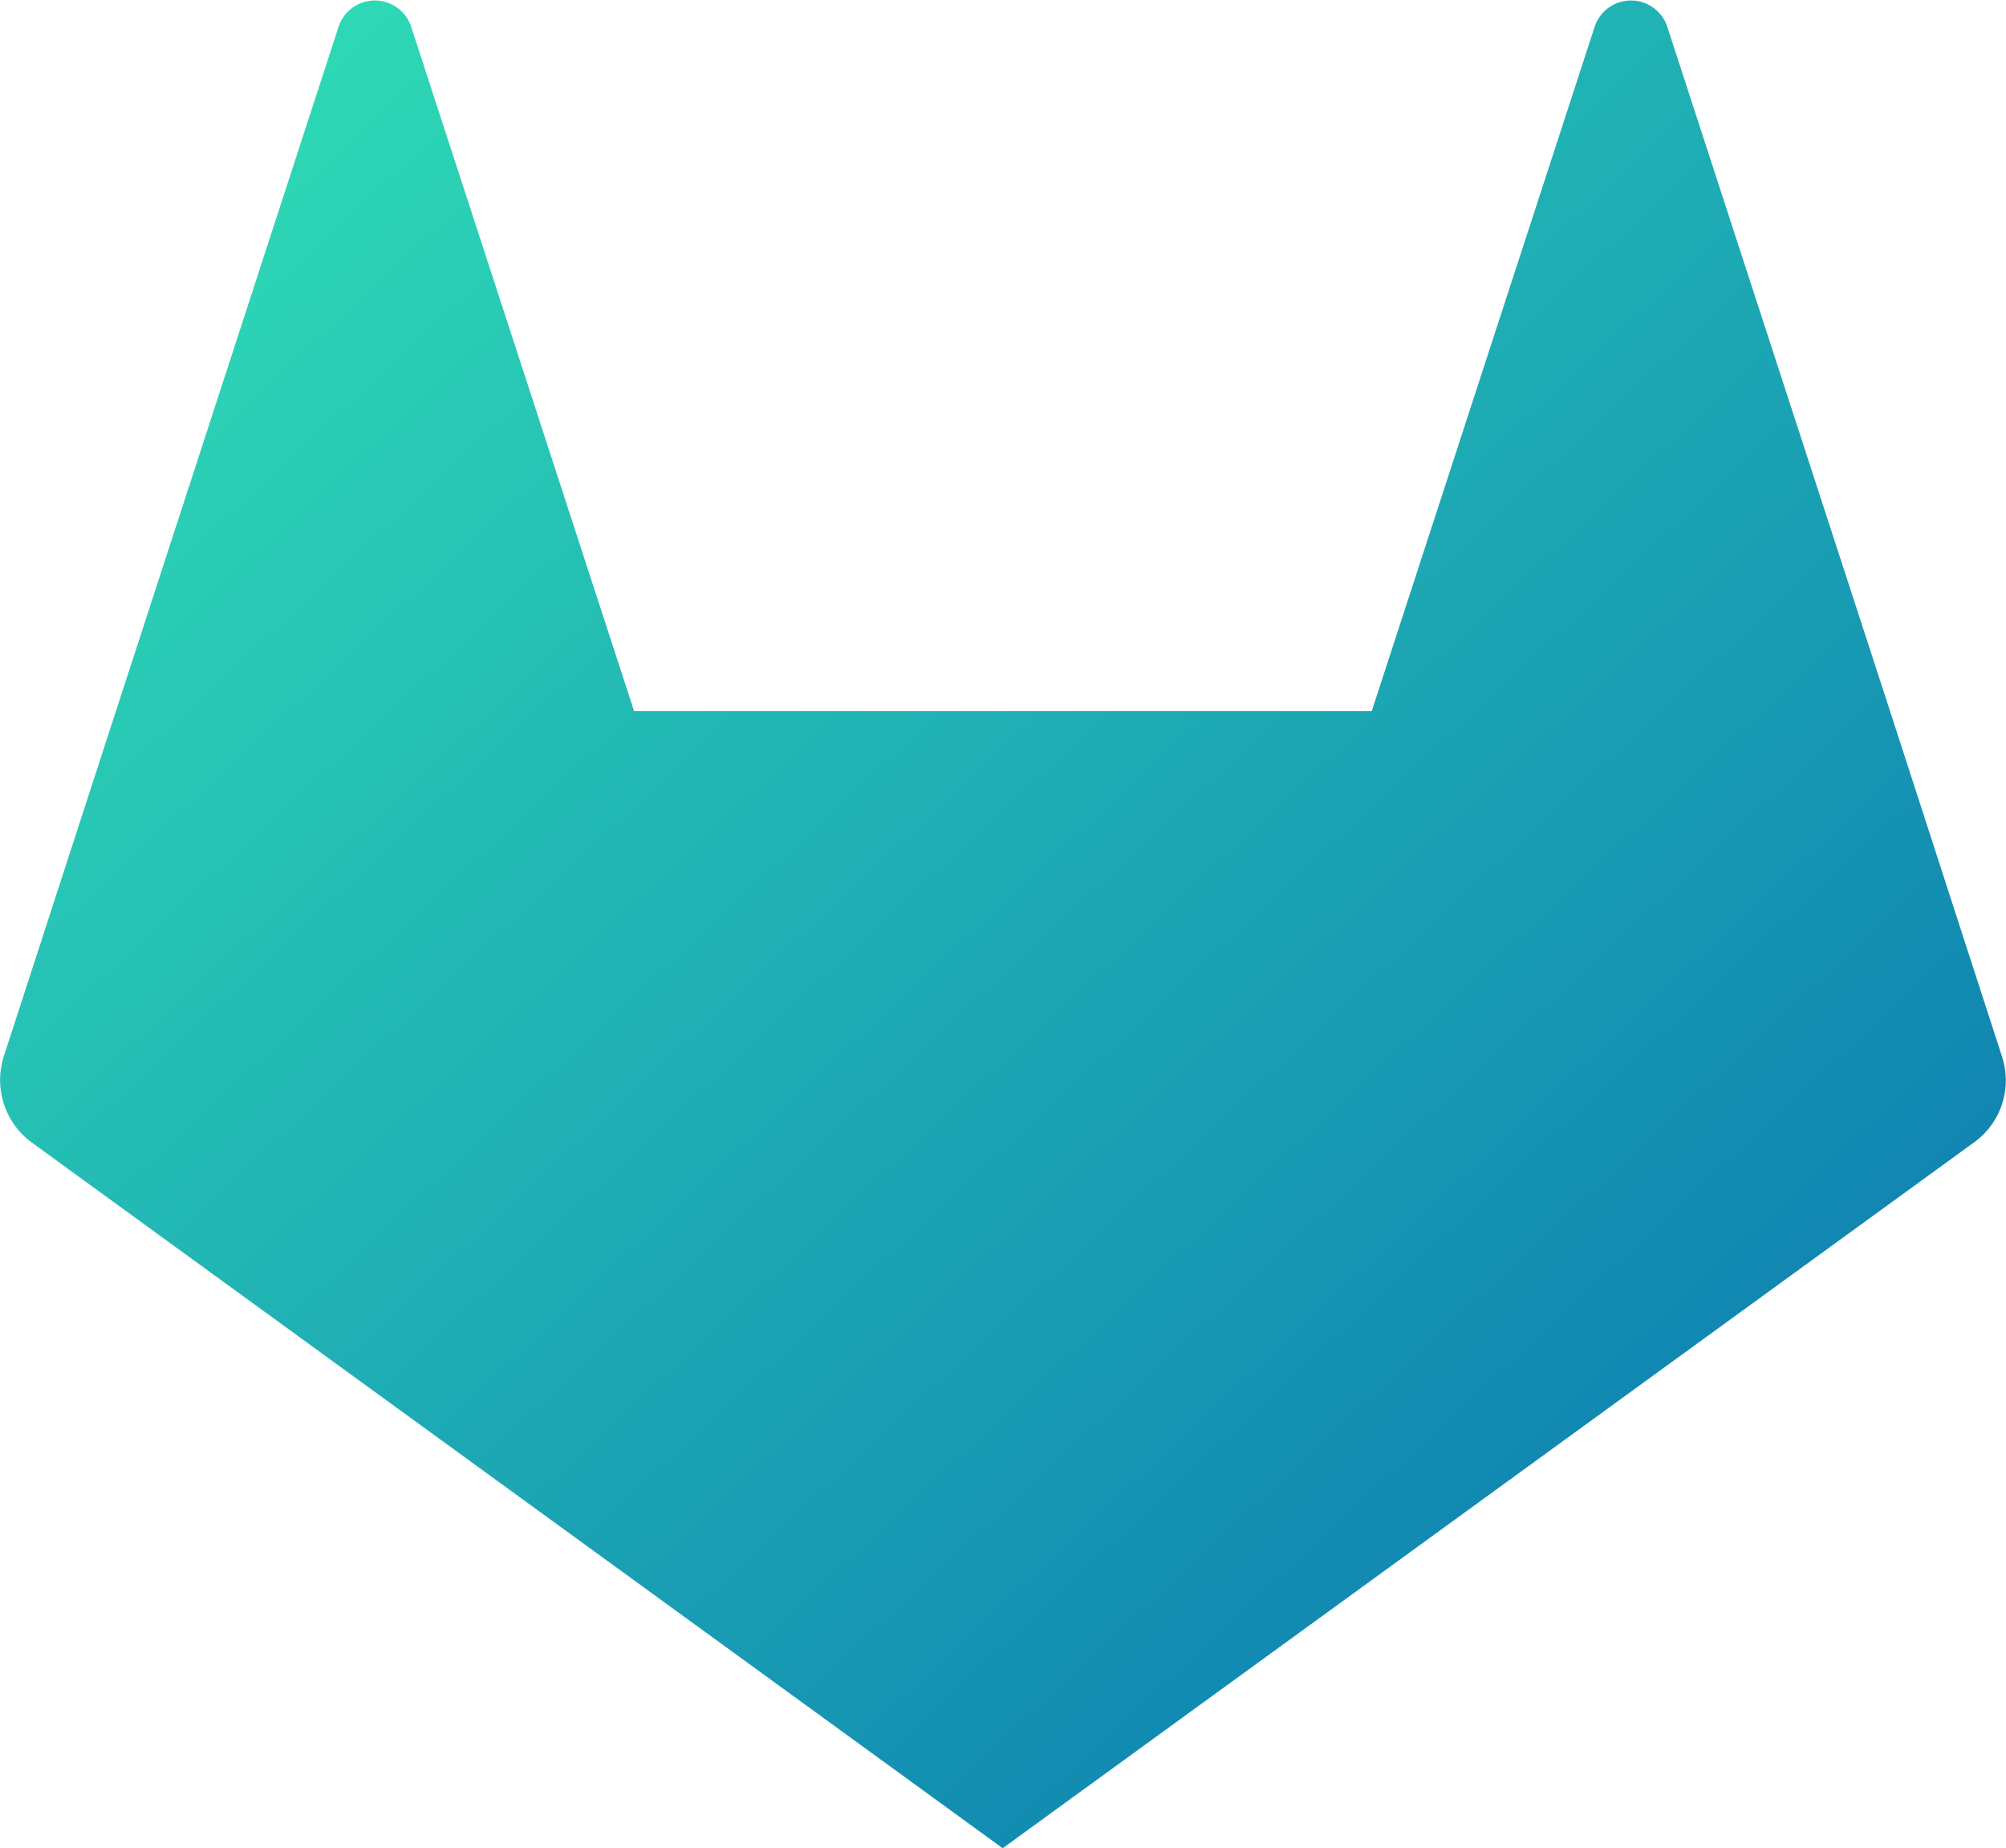 <svg xmlns="http://www.w3.org/2000/svg" xmlns:xlink="http://www.w3.org/1999/xlink" width="22.671" height="20.887" viewBox="0 0 22.671 20.887">
  <defs>
    <linearGradient id="linear-gradient" x2="1" y2="1" gradientUnits="objectBoundingBox">
      <stop offset="0" stop-color="#32e4b6"/>
      <stop offset="1" stop-color="#086eb1"/>
    </linearGradient>
  </defs>
  <g id="Raggruppa_717" data-name="Raggruppa 717" transform="translate(0 0)">
    <g id="Raggruppa_38" data-name="Raggruppa 38">
      <path id="Tracciato_144" data-name="Tracciato 144" d="M53.594,69.516l-1.264-3.9-2.519-7.738a.432.432,0,0,0-.821,0l-2.519,7.733H38.134l-2.519-7.733a.432.432,0,0,0-.821,0L32.28,65.606,31.01,69.516a.876.876,0,0,0,.312.967L42.3,78.462l10.982-7.98A.863.863,0,0,0,53.594,69.516Z" transform="translate(-30.968 -57.575)" fill="url(#linear-gradient)"/>
    </g>
  </g>
</svg>
